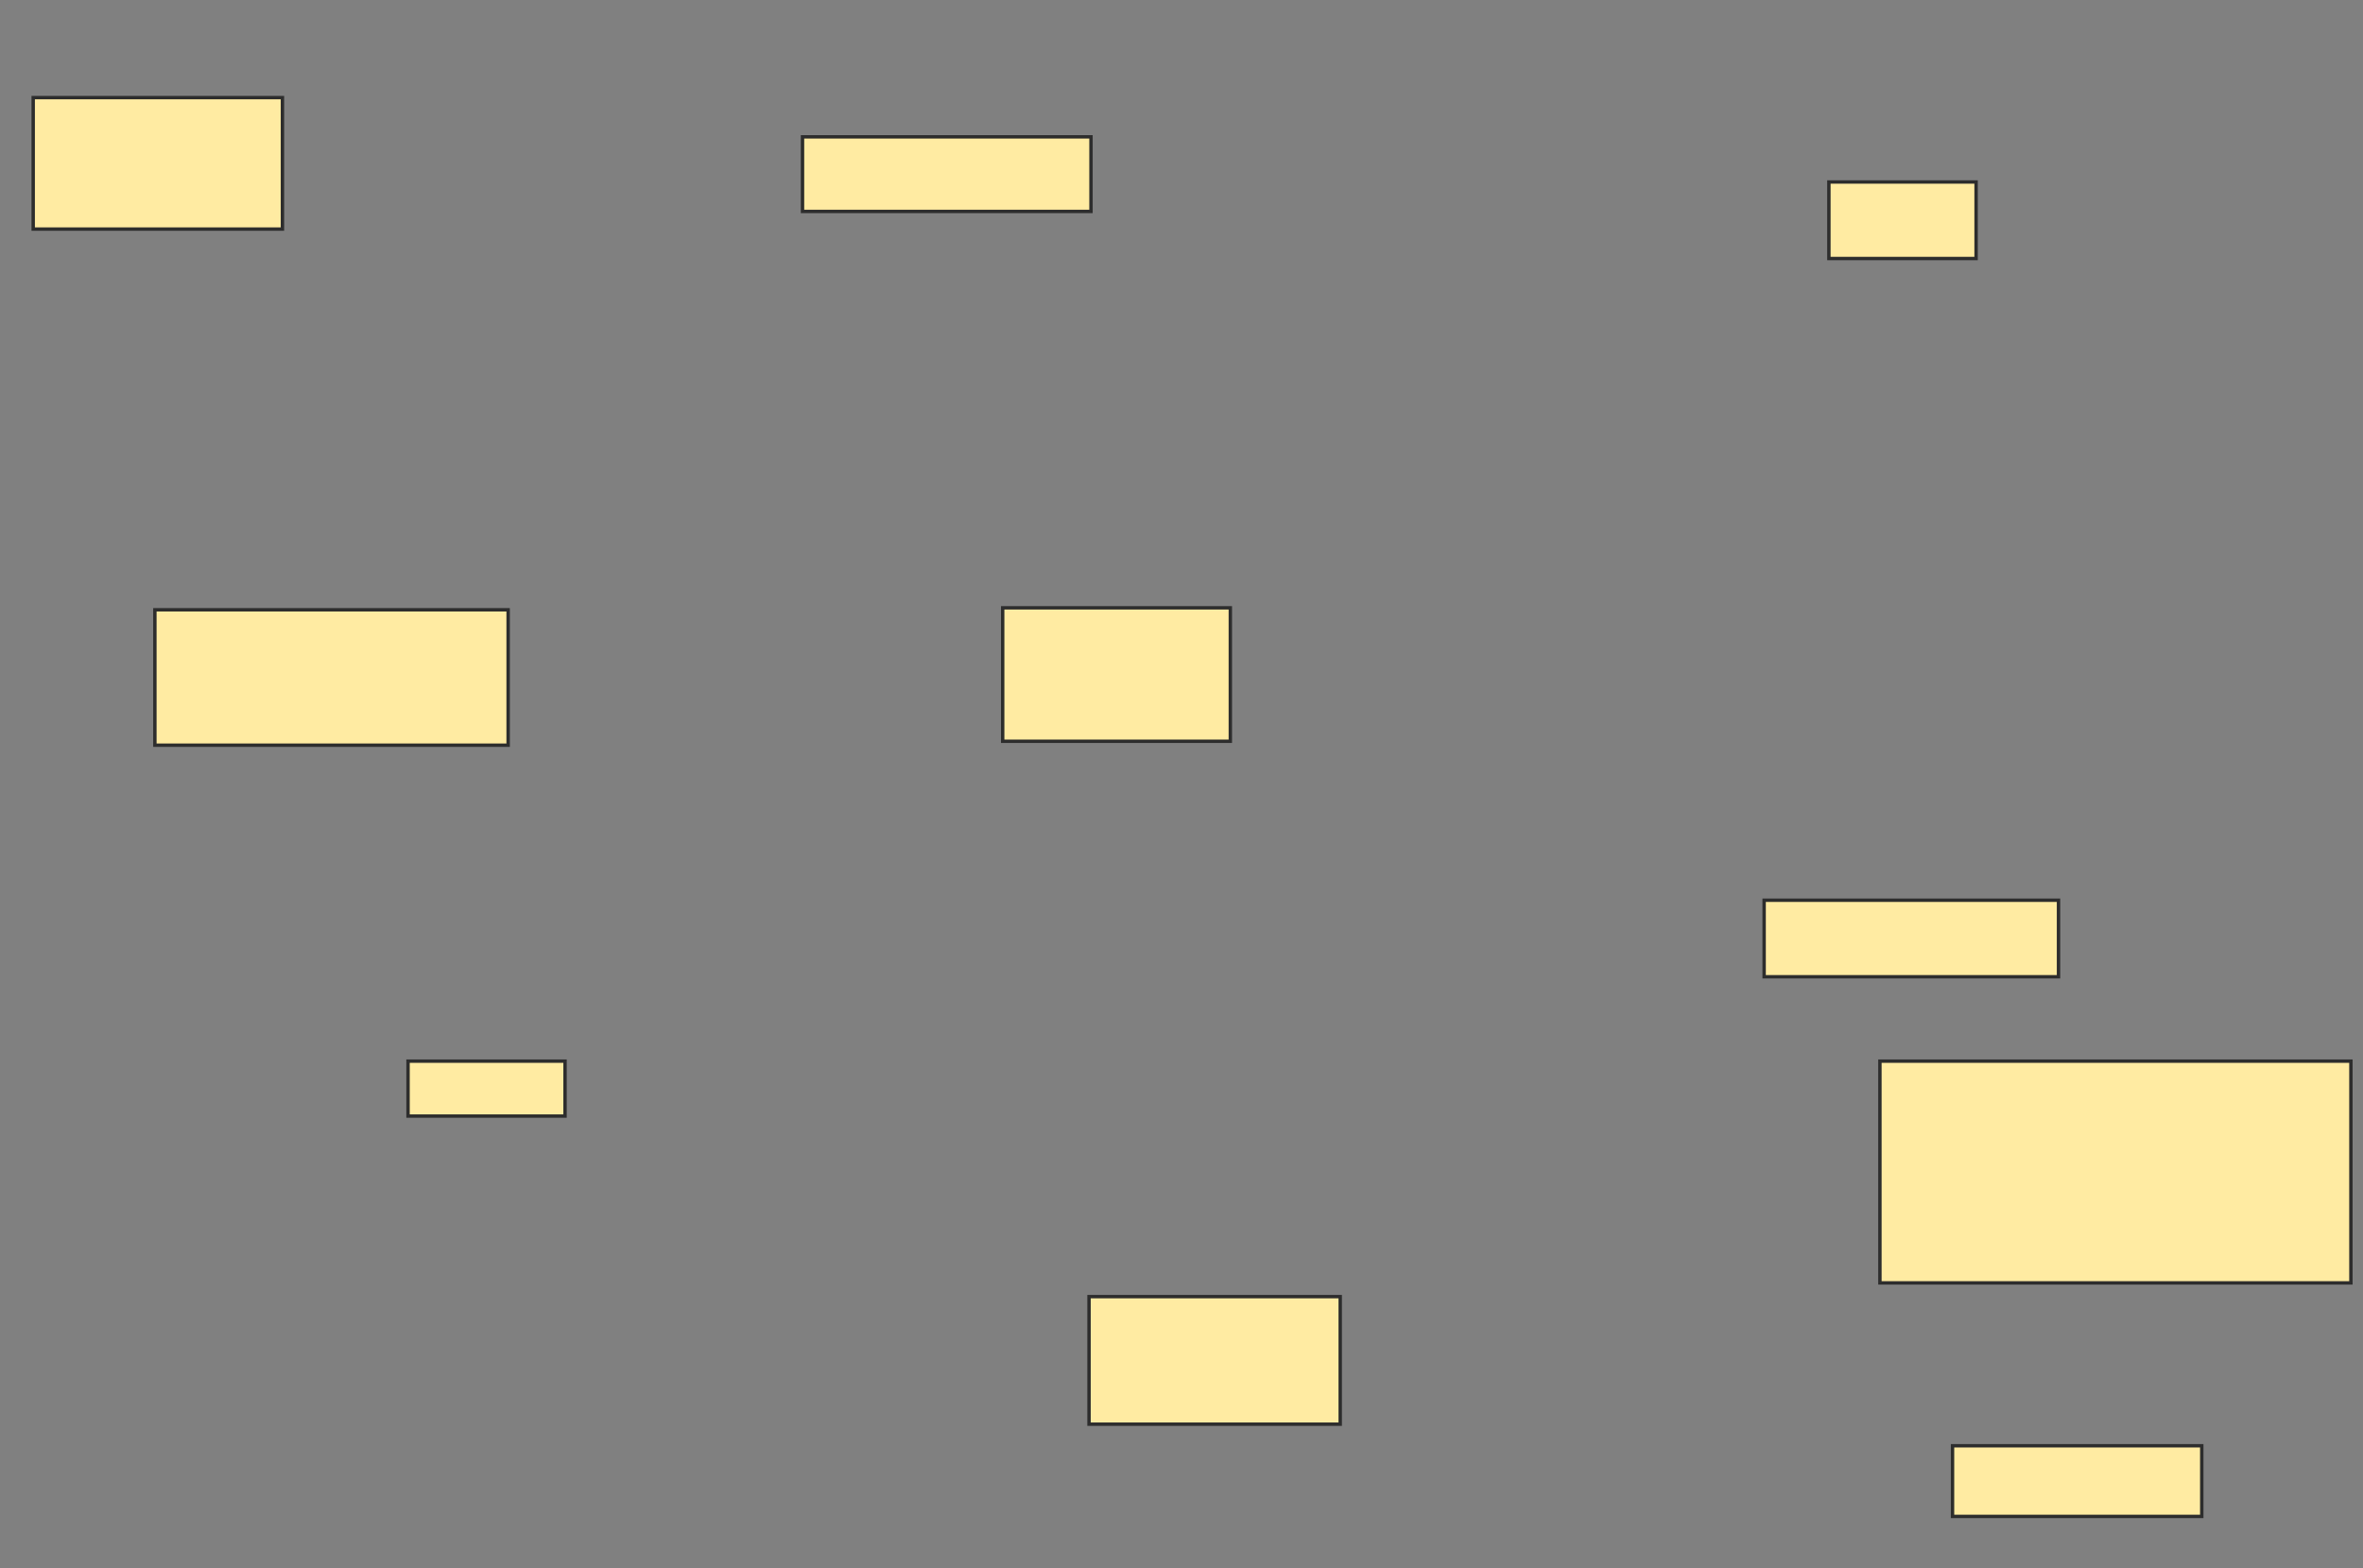 <svg xmlns="http://www.w3.org/2000/svg" width="696" height="462">
 <rect width="100%" height="100%" fill="#808080" stroke="none"/>
 <!-- Created with Image Occlusion Enhanced -->
 <g>
  <title>Labels</title>
 </g>
 <g>
  <title>Masks</title>
  <rect id="fd8cfb905b684387866aa8d5f56adfe5-ao-1" height="38.728" width="73.41" y="28.751" x="9.78" stroke="#2D2D2D" fill="#FFEBA2"/>
  <rect id="fd8cfb905b684387866aa8d5f56adfe5-ao-2" height="21.965" width="84.971" y="40.312" x="236.37" stroke="#2D2D2D" fill="#FFEBA2"/>
  <rect id="fd8cfb905b684387866aa8d5f56adfe5-ao-3" height="39.306" width="67.052" y="179.04" x="295.33" stroke="#2D2D2D" fill="#FFEBA2"/>
  <rect id="fd8cfb905b684387866aa8d5f56adfe5-ao-4" height="37.572" width="73.988" y="381.931" x="320.763" stroke="#2D2D2D" fill="#FFEBA2"/>
  <rect id="fd8cfb905b684387866aa8d5f56adfe5-ao-5" height="39.884" width="104.046" y="179.618" x="45.619" stroke="#2D2D2D" fill="#FFEBA2"/>
  <rect id="fd8cfb905b684387866aa8d5f56adfe5-ao-6" height="16.185" width="46.243" y="312.566" x="120.185" stroke="#2D2D2D" fill="#FFEBA2"/>
  <rect id="fd8cfb905b684387866aa8d5f56adfe5-ao-7" height="20.809" width="73.41" y="425.861" x="575.098" stroke="#2D2D2D" fill="#FFEBA2"/>
  <rect id="fd8cfb905b684387866aa8d5f56adfe5-ao-8" height="65.318" width="138.728" y="312.566" x="553.711" stroke="#2D2D2D" fill="#FFEBA2"/>
  <rect id="fd8cfb905b684387866aa8d5f56adfe5-ao-9" height="22.543" width="86.705" y="265.168" x="519.607" stroke="#2D2D2D" fill="#FFEBA2"/>
  
  <rect id="fd8cfb905b684387866aa8d5f56adfe5-ao-11" height="22.543" width="43.353" y="53.607" x="538.682" stroke="#2D2D2D" fill="#FFEBA2"/>
 </g>
</svg>